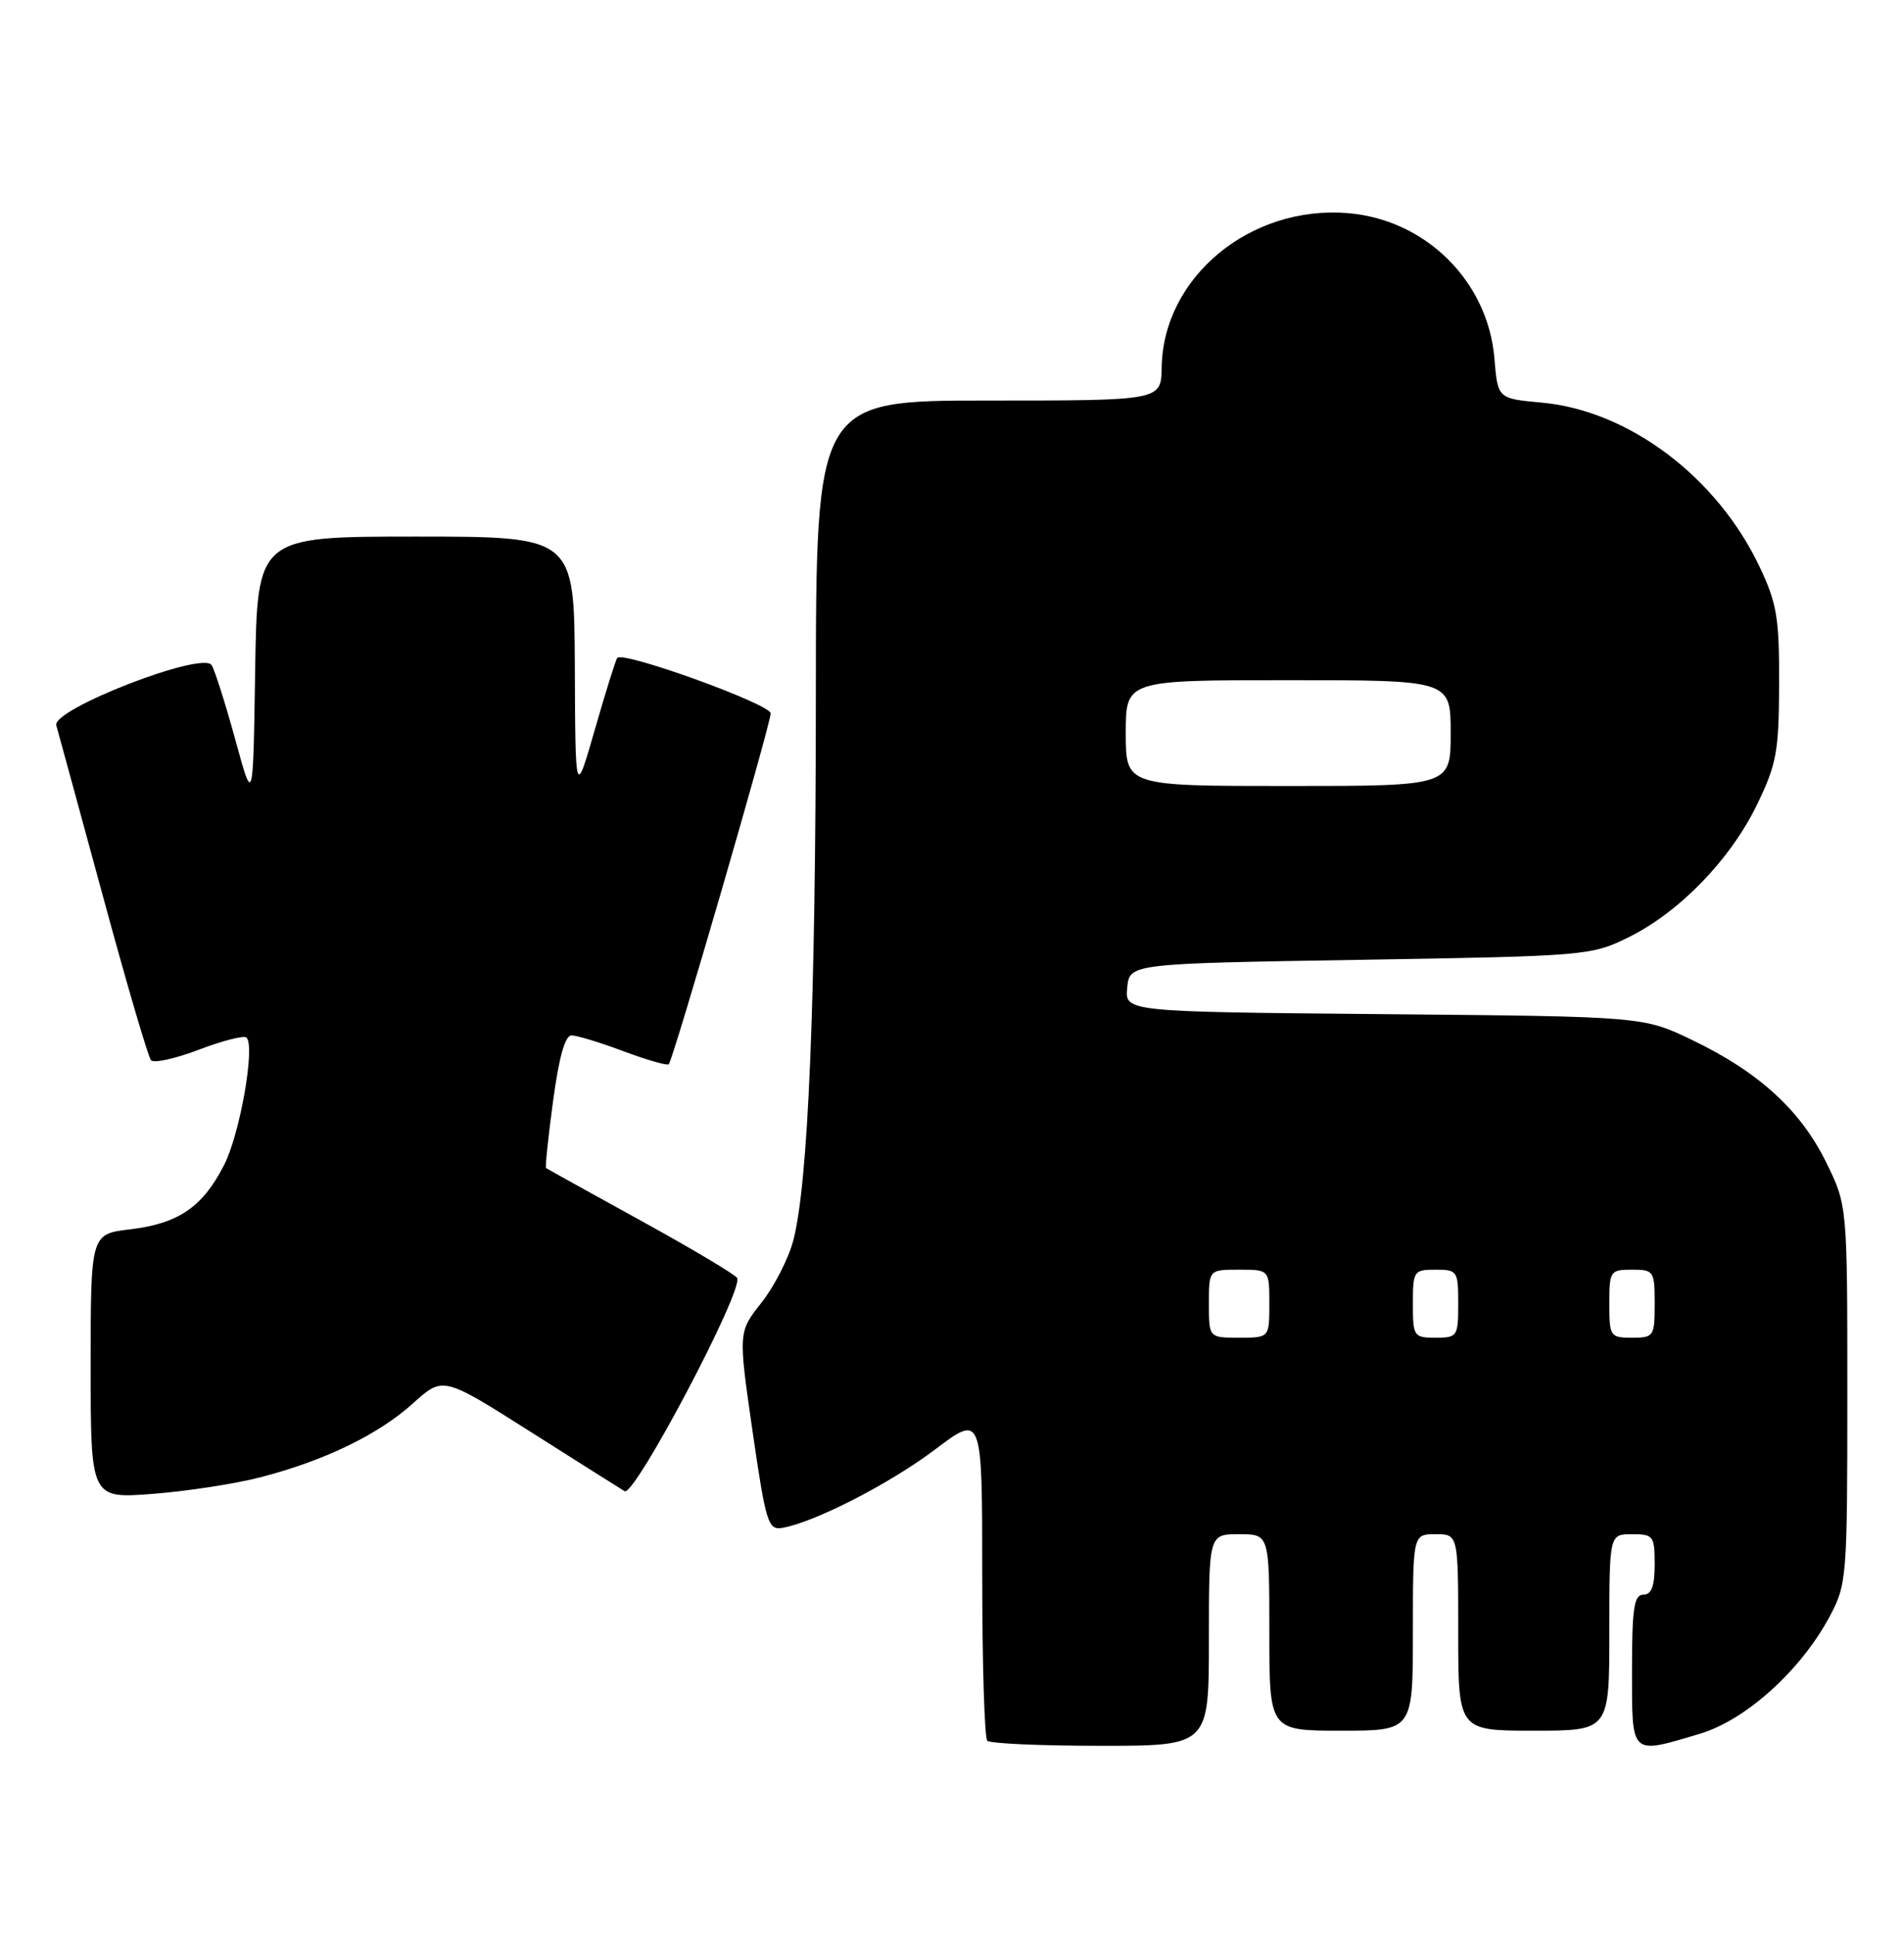 <?xml version="1.0" encoding="UTF-8" standalone="no"?>
<!DOCTYPE svg PUBLIC "-//W3C//DTD SVG 1.1//EN" "http://www.w3.org/Graphics/SVG/1.1/DTD/svg11.dtd" >
<svg xmlns="http://www.w3.org/2000/svg" xmlns:xlink="http://www.w3.org/1999/xlink" version="1.1" viewBox="0 0 252 256">
 <g >
 <path fill="currentColor"
d=" M 160.00 217.00 C 160.00 203.00 160.00 203.00 164.00 203.00 C 168.00 203.00 168.00 203.00 168.00 216.00 C 168.00 229.00 168.00 229.00 177.50 229.00 C 187.00 229.00 187.00 229.00 187.00 216.00 C 187.00 203.00 187.00 203.00 190.00 203.00 C 193.00 203.00 193.00 203.00 193.00 216.00 C 193.00 229.00 193.00 229.00 203.00 229.00 C 213.00 229.00 213.00 229.00 213.00 216.00 C 213.00 203.00 213.00 203.00 216.00 203.00 C 218.83 203.00 219.00 203.22 219.00 207.00 C 219.00 209.89 218.58 211.00 217.50 211.00 C 216.27 211.00 216.00 212.78 216.00 221.00 C 216.00 232.42 215.73 232.16 224.94 229.42 C 231.05 227.61 238.35 221.02 242.16 213.89 C 244.43 209.62 244.50 208.80 244.50 184.50 C 244.50 159.50 244.50 159.50 241.69 153.78 C 238.32 146.91 232.77 141.84 224.00 137.63 C 217.50 134.50 217.50 134.50 183.19 134.19 C 148.88 133.88 148.88 133.88 149.19 130.69 C 149.50 127.50 149.50 127.50 180.00 127.00 C 209.87 126.51 210.60 126.45 215.50 124.04 C 222.23 120.74 229.02 113.74 232.54 106.48 C 235.14 101.12 235.44 99.46 235.47 90.50 C 235.50 81.75 235.17 79.81 232.89 75.00 C 227.24 63.10 215.58 54.32 204.03 53.27 C 198.23 52.74 198.23 52.74 197.79 47.43 C 196.94 37.22 188.71 29.06 178.41 28.20 C 165.46 27.13 153.93 36.68 153.75 48.64 C 153.68 53.00 153.68 53.00 130.84 53.00 C 108.00 53.00 108.00 53.00 107.98 92.25 C 107.96 132.82 106.97 156.62 104.99 164.15 C 104.36 166.54 102.46 170.24 100.78 172.37 C 97.71 176.25 97.71 176.25 99.60 189.37 C 101.35 201.44 101.66 202.47 103.50 202.17 C 107.70 201.48 117.75 196.33 123.75 191.80 C 130.00 187.08 130.00 187.08 130.00 208.37 C 130.00 220.08 130.30 229.97 130.67 230.33 C 131.03 230.70 137.78 231.00 145.67 231.00 C 160.00 231.00 160.00 231.00 160.00 217.00 Z  M 34.50 195.46 C 42.99 193.26 50.10 189.81 54.68 185.67 C 58.63 182.11 58.63 182.11 70.06 189.35 C 76.35 193.34 82.03 196.92 82.67 197.31 C 83.98 198.10 98.49 170.60 97.56 169.09 C 97.26 168.62 91.51 165.19 84.76 161.48 C 78.02 157.77 72.40 154.65 72.27 154.55 C 72.14 154.45 72.56 150.46 73.20 145.69 C 73.98 139.90 74.79 137.00 75.64 137.00 C 76.35 137.00 79.45 137.94 82.53 139.10 C 85.62 140.25 88.31 141.03 88.51 140.82 C 89.09 140.24 102.00 95.81 102.00 94.39 C 102.00 93.18 82.47 86.11 81.70 87.05 C 81.49 87.30 80.16 91.55 78.74 96.50 C 76.15 105.50 76.15 105.50 76.08 88.25 C 76.00 71.00 76.00 71.00 55.02 71.00 C 34.05 71.00 34.05 71.00 33.77 88.75 C 33.50 106.50 33.50 106.50 31.15 97.89 C 29.85 93.15 28.44 88.71 28.01 88.01 C 26.83 86.11 6.84 93.86 7.45 95.98 C 7.69 96.82 10.46 106.95 13.60 118.50 C 16.73 130.05 19.61 139.85 19.98 140.28 C 20.36 140.71 23.22 140.08 26.35 138.88 C 29.48 137.69 32.30 136.97 32.63 137.29 C 33.80 138.46 31.75 150.08 29.65 154.17 C 26.82 159.71 23.61 161.90 17.24 162.66 C 12.00 163.28 12.00 163.28 12.00 180.79 C 12.00 198.30 12.00 198.30 20.25 197.66 C 24.79 197.31 31.20 196.32 34.50 195.46 Z  M 160.00 172.50 C 160.00 168.00 160.00 168.00 164.00 168.00 C 168.00 168.00 168.00 168.00 168.00 172.50 C 168.00 177.00 168.00 177.00 164.00 177.00 C 160.00 177.00 160.00 177.00 160.00 172.50 Z  M 187.00 172.50 C 187.00 168.17 187.11 168.00 190.00 168.00 C 192.89 168.00 193.00 168.17 193.00 172.50 C 193.00 176.83 192.89 177.00 190.00 177.00 C 187.11 177.00 187.00 176.83 187.00 172.50 Z  M 213.00 172.50 C 213.00 168.17 213.11 168.00 216.00 168.00 C 218.89 168.00 219.00 168.17 219.00 172.50 C 219.00 176.83 218.89 177.00 216.00 177.00 C 213.11 177.00 213.00 176.83 213.00 172.50 Z  M 149.00 97.00 C 149.00 90.00 149.00 90.00 170.50 90.00 C 192.00 90.00 192.00 90.00 192.00 97.00 C 192.00 104.00 192.00 104.00 170.50 104.00 C 149.00 104.00 149.00 104.00 149.00 97.00 Z "/>
</g>
</svg>